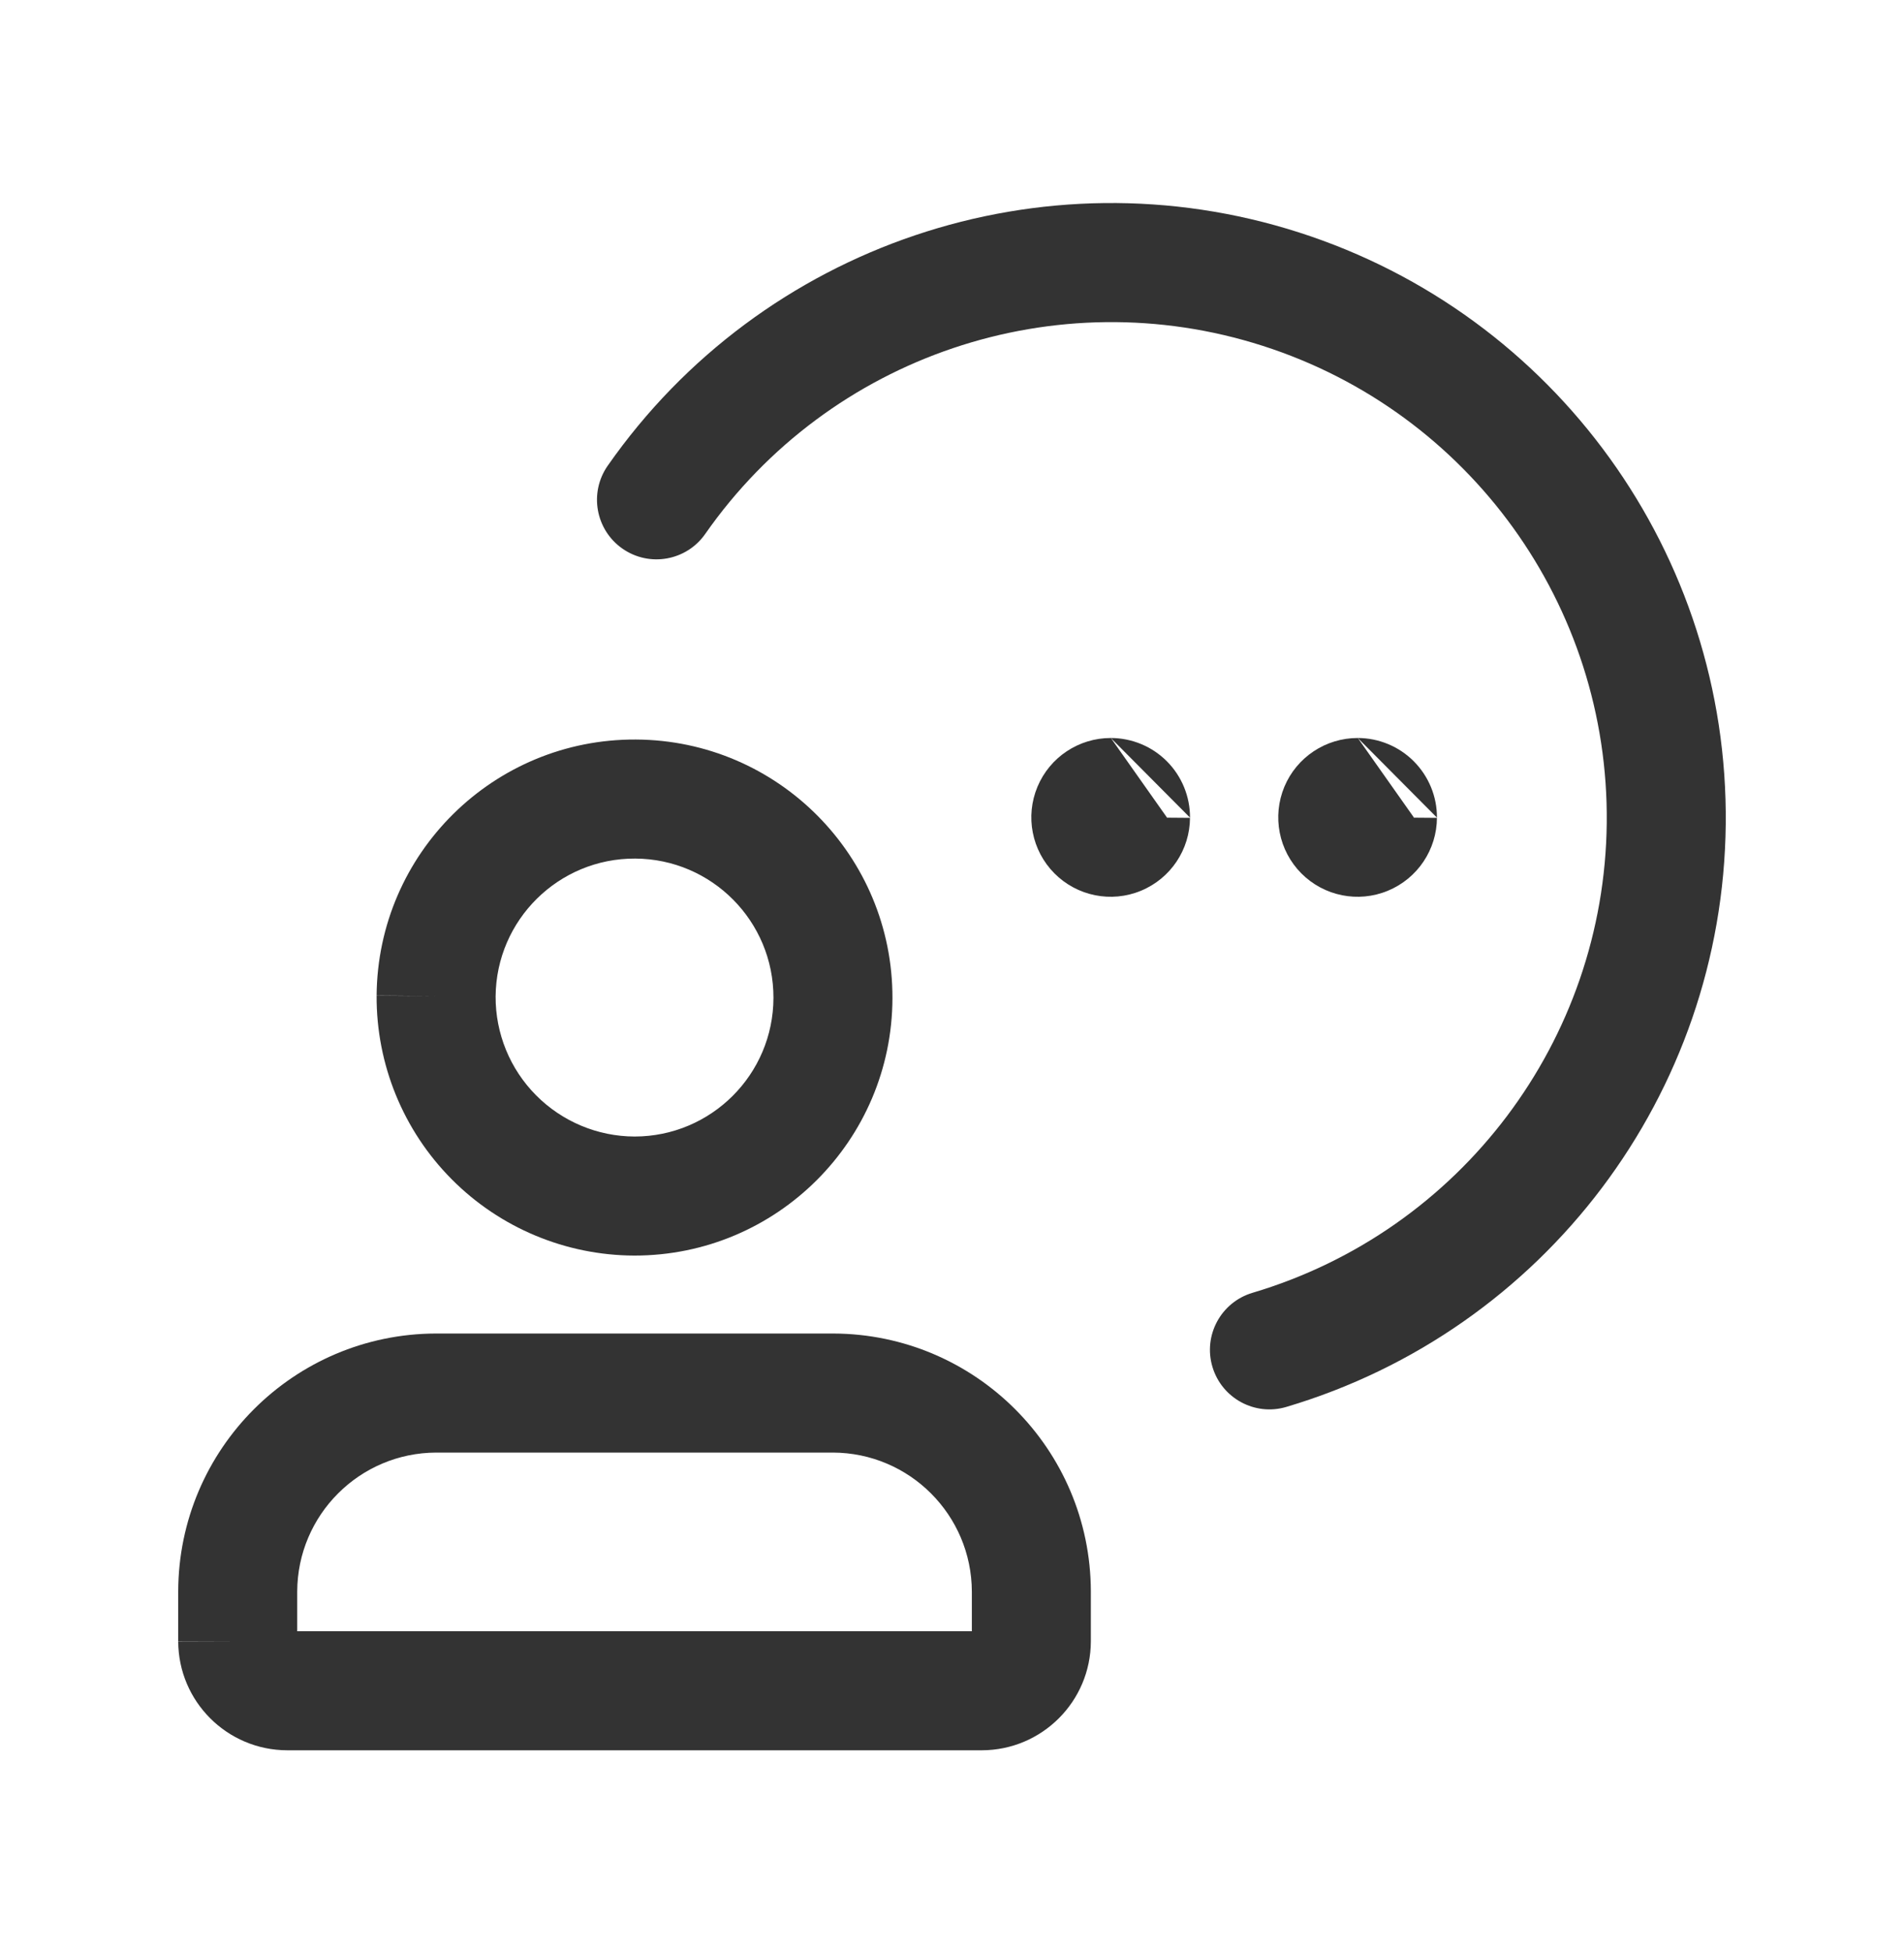 <svg width="40" height="41" viewBox="0 0 40 41" fill="none" xmlns="http://www.w3.org/2000/svg">
<path fill-rule="evenodd" clip-rule="evenodd" d="M13.345 18.03C11.737 18.022 10.425 19.317 10.412 20.925C10.408 21.702 10.714 22.45 11.262 23.001C11.81 23.553 12.554 23.865 13.332 23.867C14.94 23.866 16.245 22.564 16.249 20.956L17.499 20.959L16.249 20.956C16.253 19.347 14.954 18.038 13.345 18.03M9.162 20.917L7.912 20.907C7.935 17.92 10.371 15.515 13.358 15.53L13.358 15.53C16.345 15.545 18.756 17.975 18.749 20.962V20.962C18.741 23.949 16.318 26.367 13.33 26.367L13.327 26.367C11.885 26.363 10.503 25.786 9.487 24.762C8.471 23.739 7.905 22.353 7.912 20.91L9.162 20.917Z" fill="#333333"/>
<path fill-rule="evenodd" clip-rule="evenodd" d="M23.337 15.498C22.664 15.497 22.056 15.9 21.796 16.521C21.535 17.144 21.676 17.862 22.152 18.341C22.628 18.819 23.345 18.964 23.969 18.706C24.592 18.449 24.998 17.843 25 17.17C25 17.172 25 17.173 25 17.175L24.512 17.171C24.513 17.169 24.514 17.167 24.514 17.165M23.337 15.498C23.78 15.499 24.204 15.675 24.516 15.989C24.828 16.303 25.002 16.728 25 17.17" fill="#333333"/>
<path fill-rule="evenodd" clip-rule="evenodd" d="M28.525 15.498C27.852 15.497 27.243 15.9 26.983 16.521C26.723 17.144 26.863 17.862 27.339 18.341C27.815 18.819 28.532 18.964 29.156 18.706C29.779 18.449 30.186 17.843 30.188 17.17C30.188 17.172 30.188 17.173 30.188 17.175L29.7 17.171C29.7 17.169 29.701 17.167 29.702 17.165M28.525 15.498C28.967 15.499 29.391 15.675 29.703 15.989C30.015 16.303 30.19 16.728 30.188 17.17" fill="#333333"/>
<path fill-rule="evenodd" clip-rule="evenodd" d="M9.158 28.004L9.162 28.004L17.503 28.004C20.489 28.012 22.909 30.431 22.917 33.418L22.917 33.422L22.917 34.464L22.917 34.468C22.914 35.73 21.891 36.752 20.629 36.756L20.625 36.756H6.036L6.032 36.756C4.77 36.752 3.747 35.73 3.744 34.468L4.994 34.464H3.744V33.418C3.752 30.431 6.172 28.012 9.158 28.004ZM6.244 34.256H20.417V33.424C20.412 31.814 19.108 30.509 17.497 30.504H9.164C7.554 30.509 6.249 31.814 6.244 33.424V34.256Z" fill="#333333"/>
<path fill-rule="evenodd" clip-rule="evenodd" d="M26.526 7.262C22.179 5.868 17.431 7.47 14.816 11.212C14.421 11.778 13.642 11.916 13.076 11.521C12.51 11.125 12.372 10.346 12.767 9.78C16.01 5.139 21.898 3.152 27.289 4.881C32.68 6.609 36.316 11.649 36.255 17.31C36.195 22.972 32.452 27.933 27.025 29.545C26.364 29.742 25.668 29.365 25.471 28.703C25.274 28.041 25.651 27.346 26.313 27.149C30.689 25.849 33.707 21.848 33.755 17.284C33.804 12.719 30.873 8.655 26.526 7.262Z" fill="#333333"/>
</svg>
